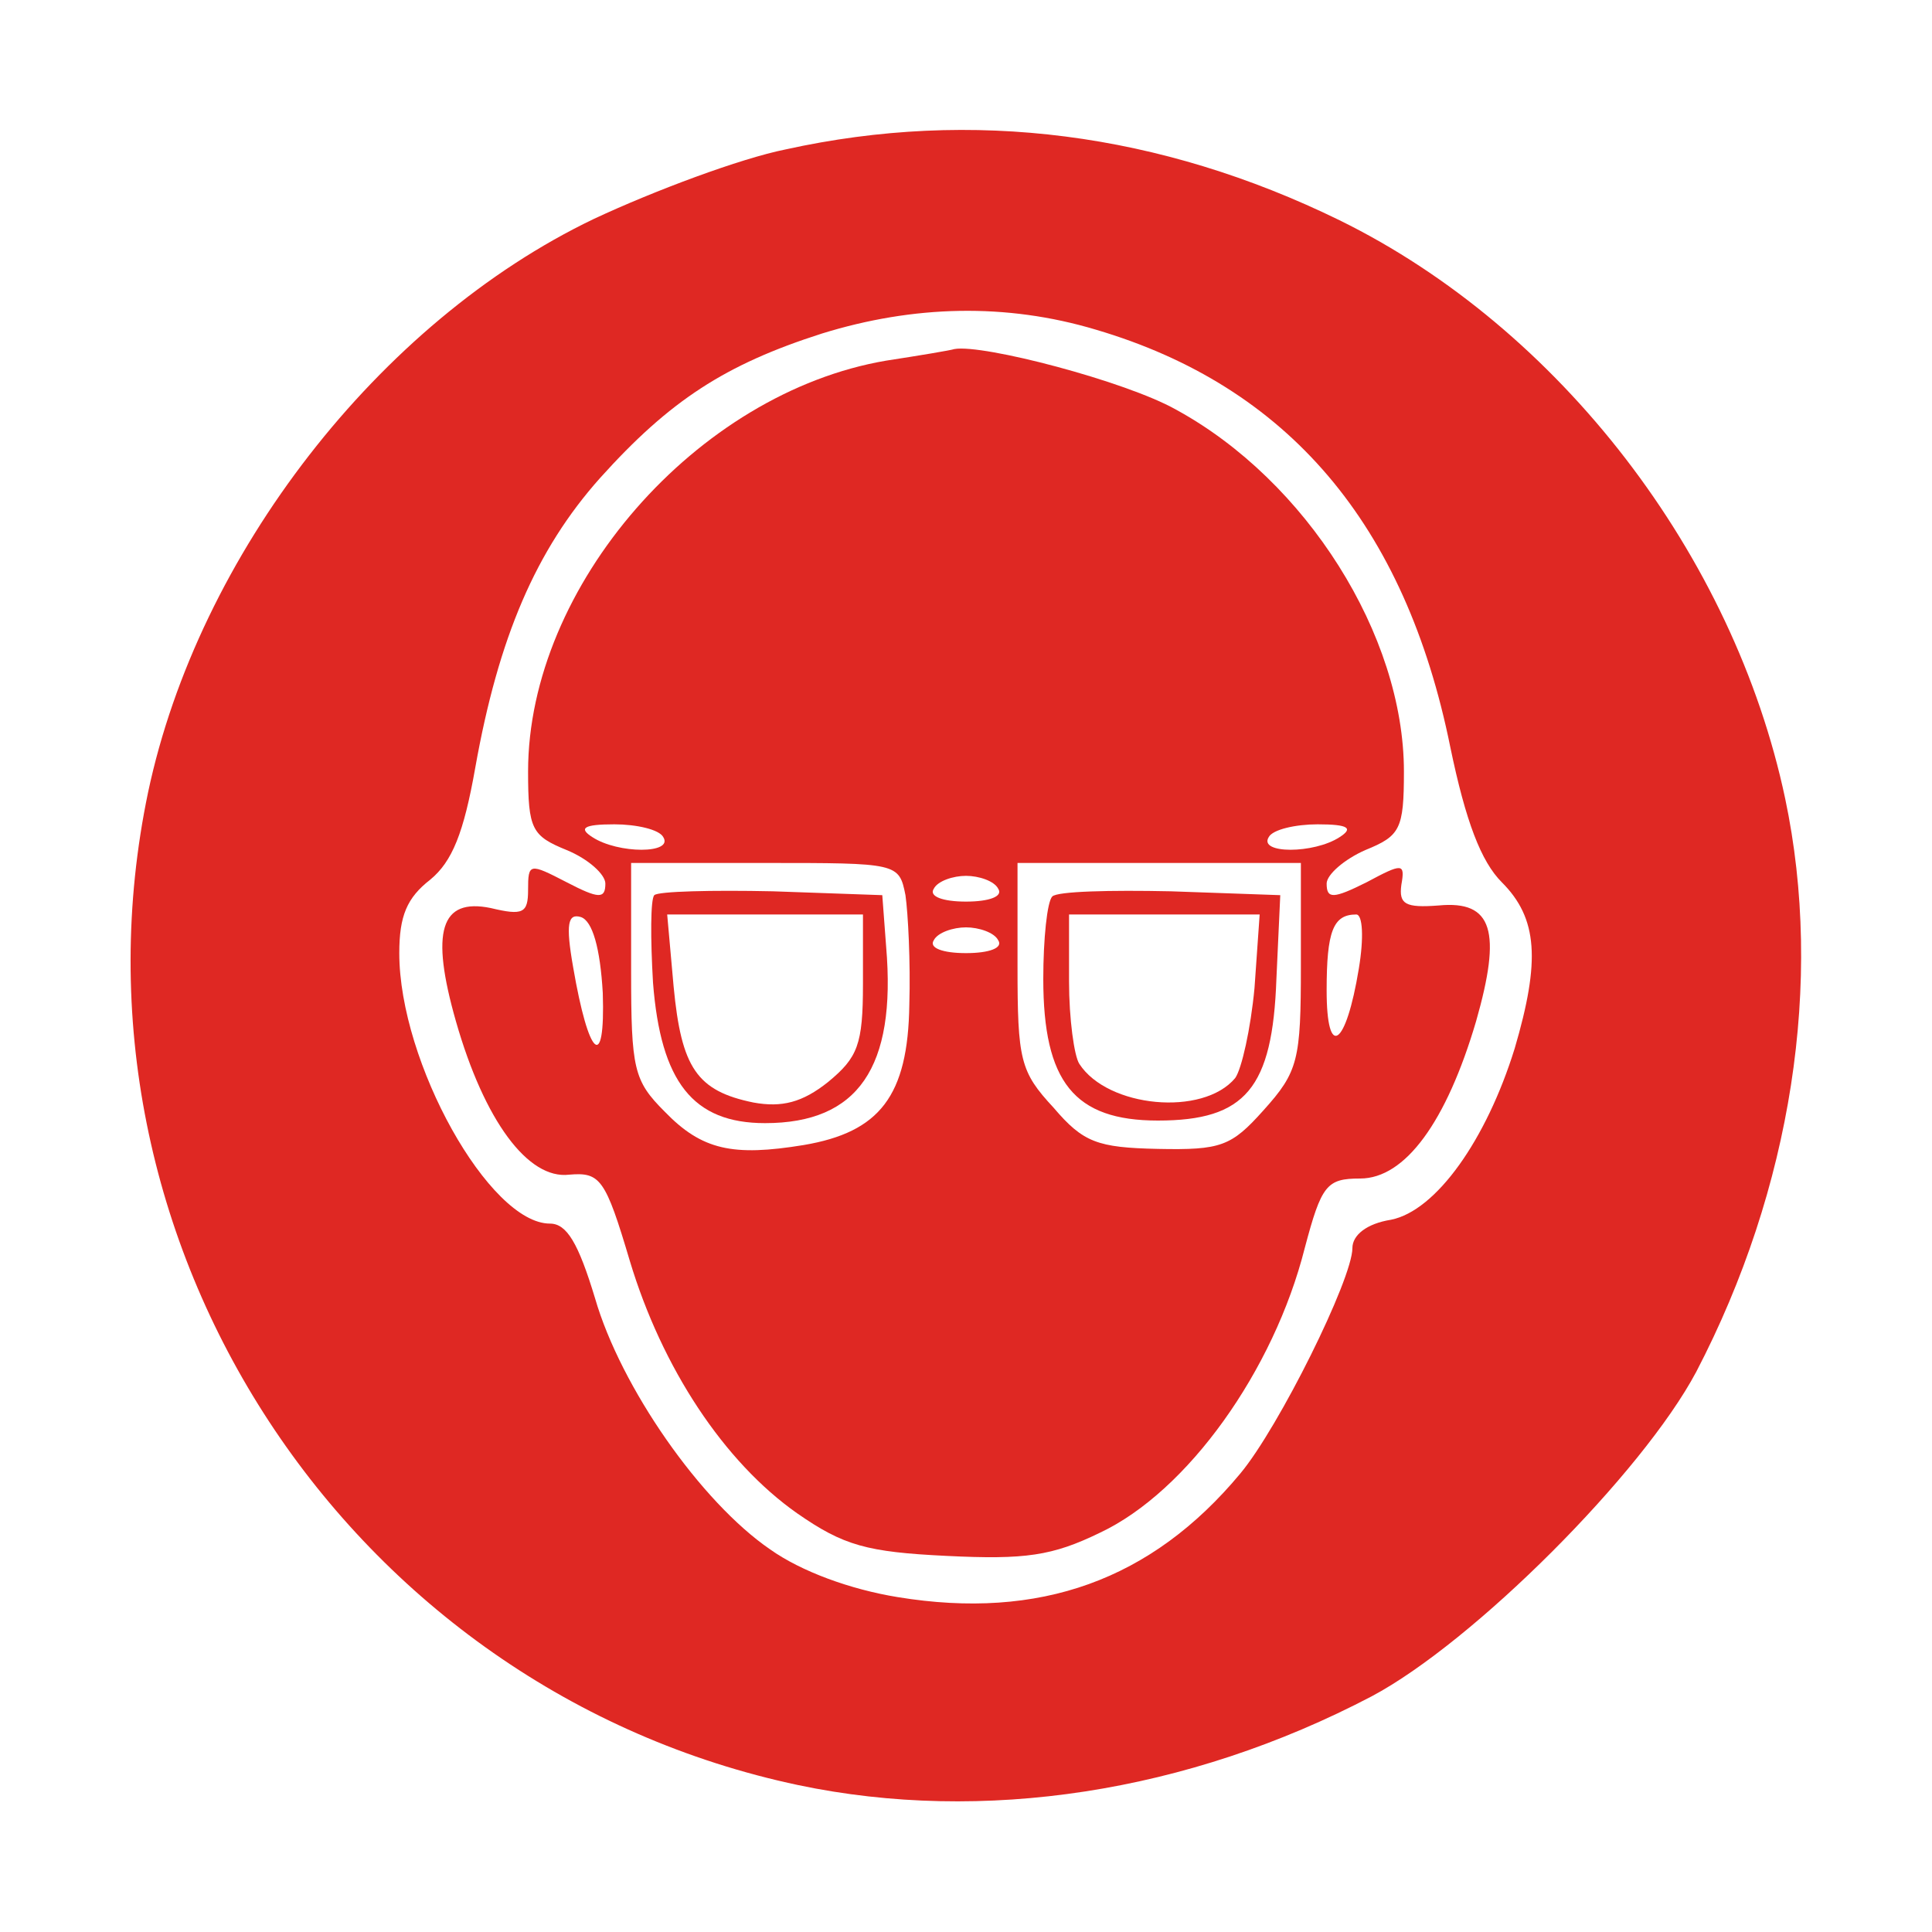 <?xml version="1.0" standalone="no"?>
<!DOCTYPE svg PUBLIC "-//W3C//DTD SVG 20010904//EN"
 "http://www.w3.org/TR/2001/REC-SVG-20010904/DTD/svg10.dtd">
<svg version="1.0" xmlns="http://www.w3.org/2000/svg"
 width="150pt" height="150pt" viewBox="0 0 150 150"
 preserveAspectRatio="xMidYMid meet">

<g transform="translate(0,150) scale(0.1,-0.1)"
fill="#DF2823" stroke="none">
<path d="M610 1384 c-35 -7 -102 -32 -149 -54 -167 -80 -307 -261 -346 -445
-73 -349 155 -697 505 -771 143 -30 302 -6 445 69 79 42 210 173 252 252 74
142 99 303 69 445 -40 189 -175 365 -346 449 -139 68 -285 87 -430 55z m241
-140 c149 -44 240 -151 275 -324 12 -58 24 -89 40 -105 28 -28 30 -61 10 -129
-22 -71 -61 -126 -96 -133 -19 -3 -30 -12 -30 -22 0 -24 -57 -139 -87 -175
-69 -83 -156 -114 -266 -96 -37 6 -75 20 -99 37 -54 37 -116 126 -136 195 -13
43 -22 58 -35 58 -47 0 -117 125 -117 210 0 29 6 43 24 57 17 14 26 36 35 87
18 101 47 169 97 225 54 60 97 88 172 112 71 22 143 24 213 3z"/>
<path d="M688 1220 c-147 -25 -278 -175 -278 -319 0 -45 3 -50 30 -61 17 -7
30 -19 30 -26 0 -12 -5 -12 -30 1 -29 15 -30 15 -30 -6 0 -18 -4 -20 -29 -14
-39 8 -47 -18 -27 -88 22 -77 56 -123 88 -119 24 2 28 -3 47 -67 25 -83 73
-156 130 -196 36 -25 54 -30 116 -33 61 -3 82 0 119 18 68 32 135 126 159 221
13 49 17 54 43 54 35 0 67 44 90 122 20 70 13 94 -29 90 -26 -2 -31 1 -29 16
3 17 1 17 -27 2 -26 -13 -31 -13 -31 -1 0 7 14 19 30 26 27 11 30 16 30 61 0
106 -76 226 -177 281 -39 22 -150 51 -172 47 -3 -1 -27 -5 -53 -9z m-173 -370
c8 -13 -35 -13 -55 0 -11 7 -7 10 17 10 17 0 35 -4 38 -10z m525 0 c-20 -13
-63 -13 -55 0 3 6 21 10 38 10 24 0 28 -3 17 -10z m-337 -45 c2 -14 4 -52 3
-85 -1 -71 -23 -99 -82 -109 -55 -9 -79 -4 -108 26 -24 24 -26 33 -26 109 l0
84 104 0 c103 0 104 0 109 -25z m307 -55 c0 -73 -2 -82 -29 -112 -25 -28 -33
-31 -82 -30 -47 1 -58 5 -81 32 -26 28 -28 37 -28 110 l0 80 110 0 110 0 0
-80z m-235 60 c4 -6 -7 -10 -25 -10 -18 0 -29 4 -25 10 3 6 15 10 25 10 10 0
22 -4 25 -10z m-307 -81 c2 -62 -11 -50 -23 20 -6 34 -4 42 6 39 9 -3 15 -24
17 -59z m587 19 c-10 -61 -25 -71 -25 -17 0 46 5 59 23 59 5 0 6 -18 2 -42z
m-280 22 c4 -6 -7 -10 -25 -10 -18 0 -29 4 -25 10 3 6 15 10 25 10 10 0 22 -4
25 -10z"/>
<path d="M508 805 c-3 -3 -3 -34 -1 -68 6 -77 31 -109 87 -109 72 0 102 43 94
137 l-3 40 -85 3 c-47 1 -89 0 -92 -3z m162 -69 c0 -47 -4 -57 -27 -76 -20
-16 -36 -20 -58 -16 -44 9 -56 27 -62 90 l-5 56 76 0 76 0 0 -54z"/>
<path d="M817 804 c-4 -4 -7 -33 -7 -64 0 -80 24 -110 89 -110 68 0 89 25 92
110 l3 65 -85 3 c-47 1 -88 0 -92 -4z m157 -71 c-3 -32 -10 -63 -15 -70 -25
-30 -99 -23 -121 11 -4 6 -8 35 -8 64 l0 52 74 0 74 0 -4 -57z"/>
</g>
</svg>
